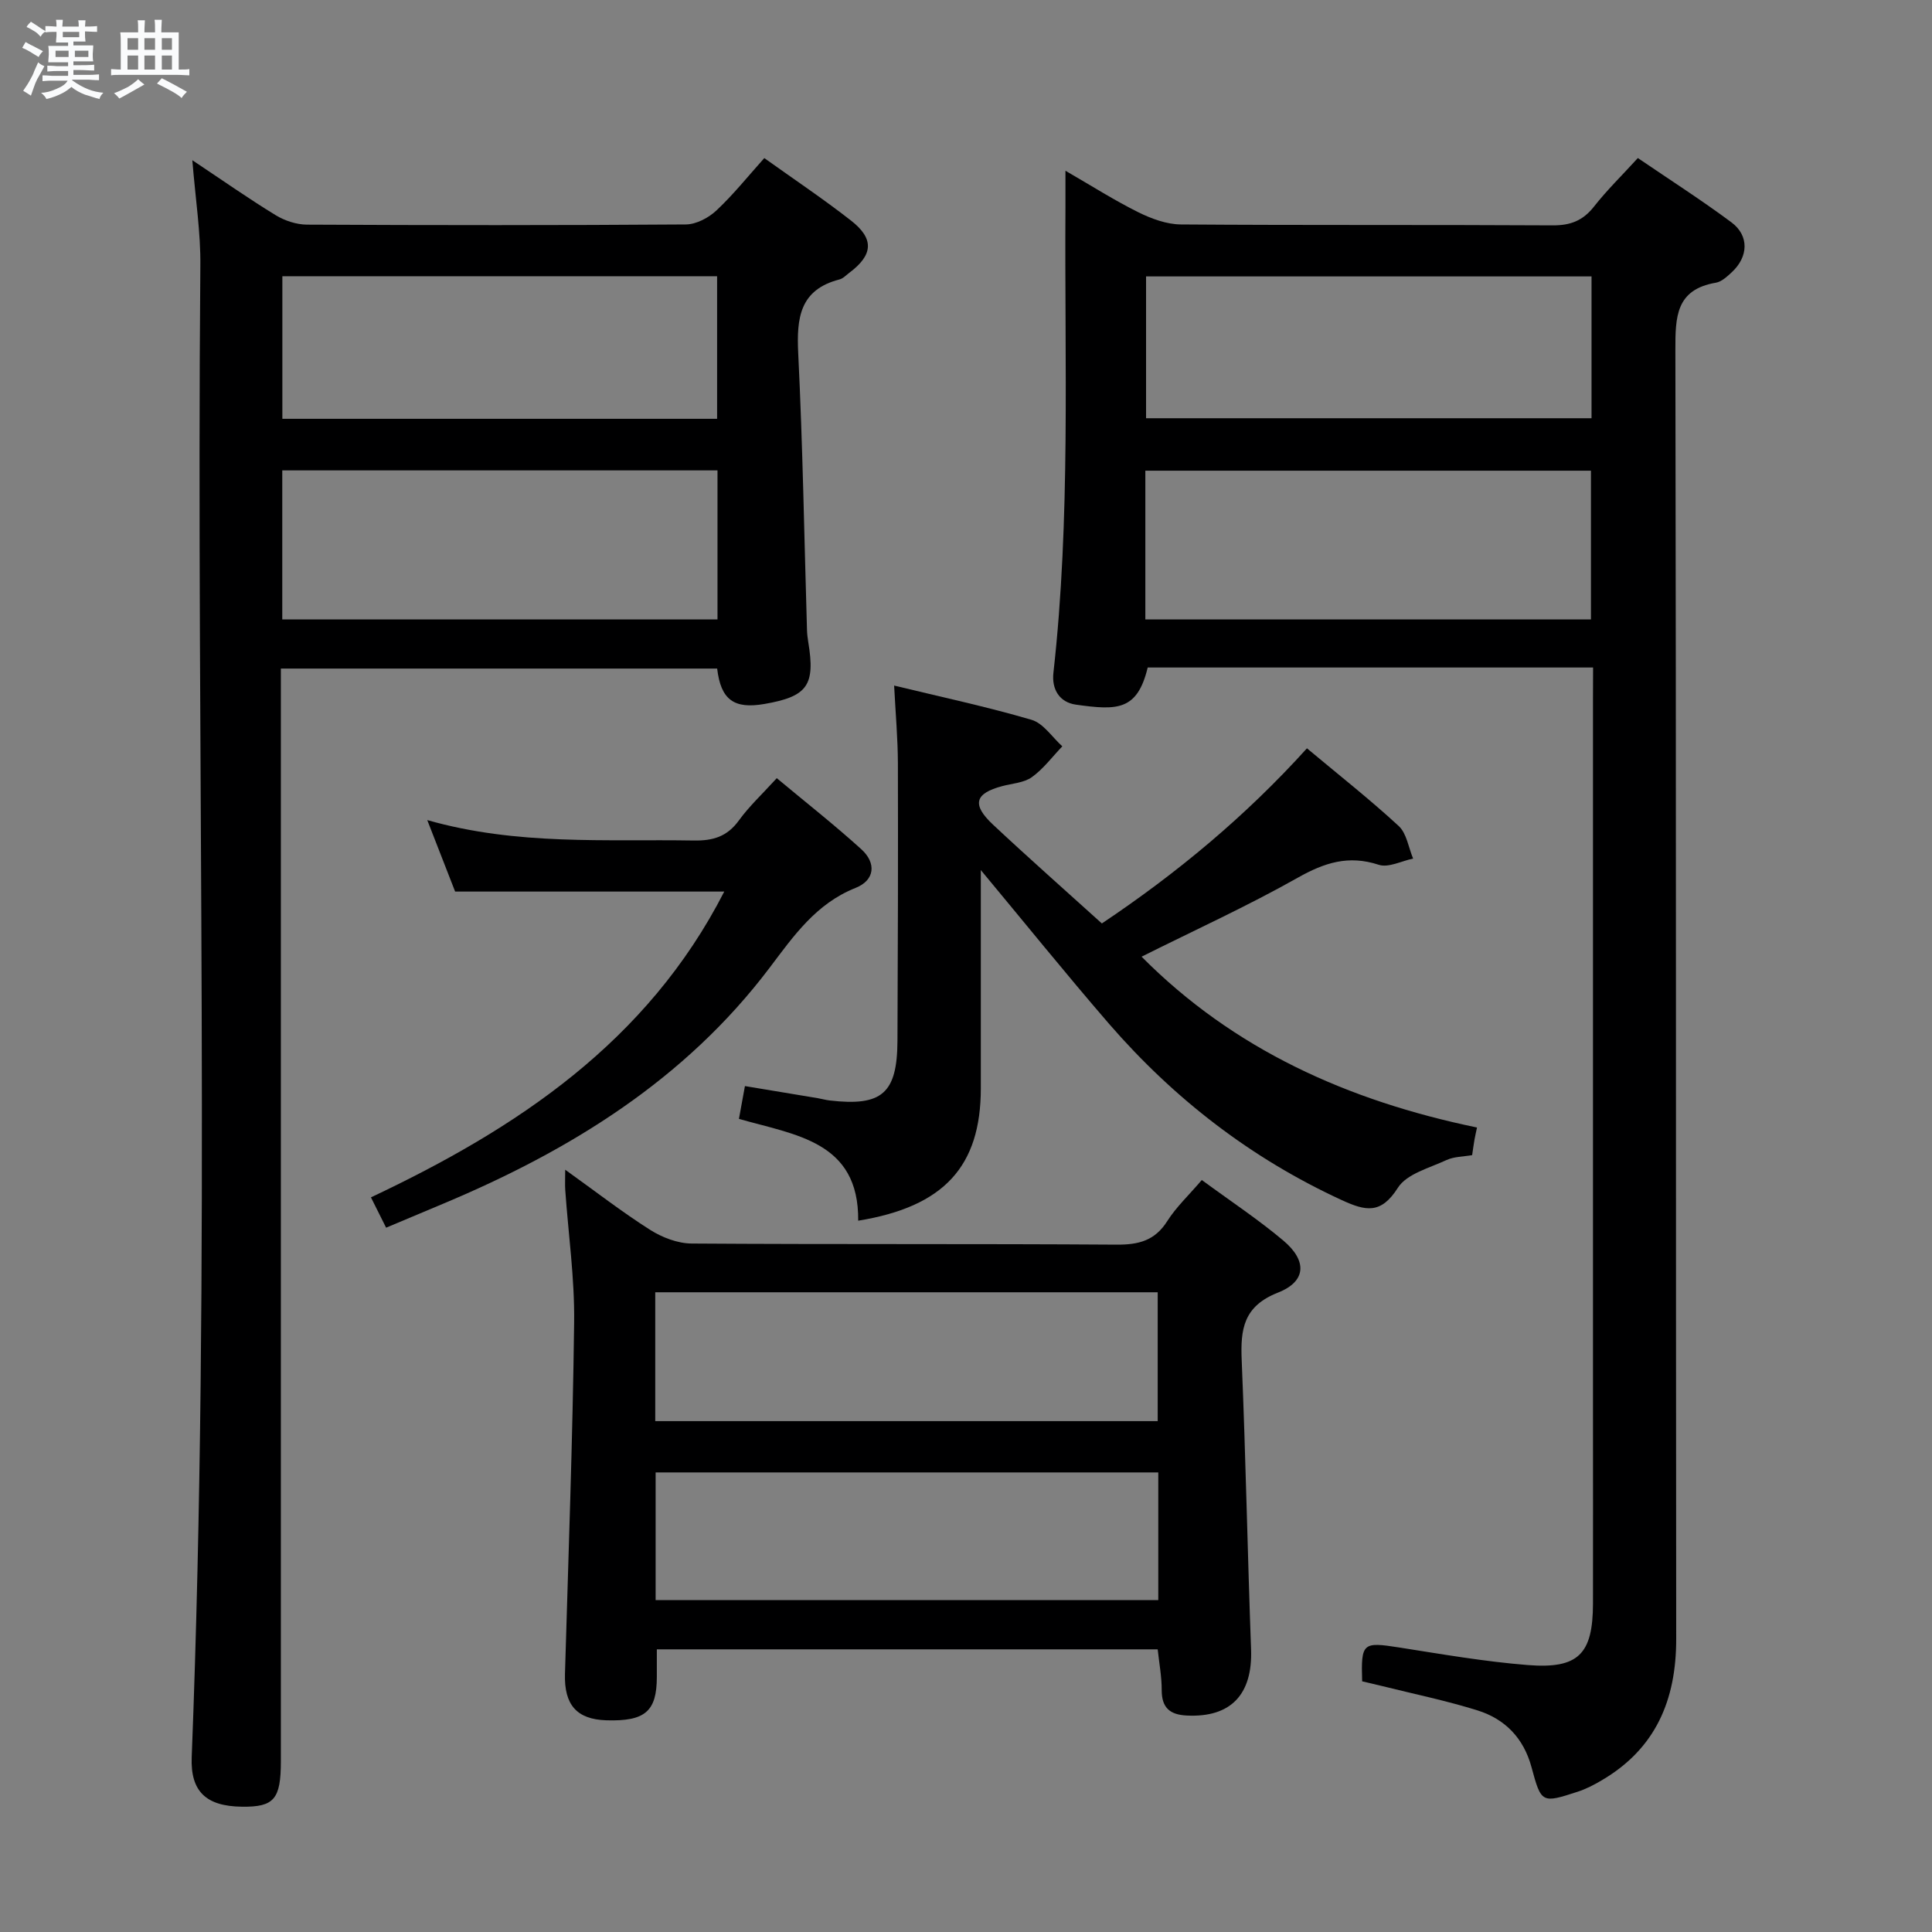 <svg enable-background="new 0 0 400 400" viewBox="0 0 400 400" xmlns="http://www.w3.org/2000/svg"><rect x="0" y="0" width="400" height="400" fill="#808080" stroke="none"/><path d="m6.8 9.5c.6.3 1.3.7 2.1 1.1-.4.4-.7.8-.9 1.2-.7-.4-1.3-.8-1.8-1.1s-1.1-.6-1.6-.8c.2-.4.5-.8.7-1.2.4.2.8.5 1.5.8zm.9 6.9c-.3.6-.5 1.1-.7 1.7s-.4 1.1-.6 1.7c-.6-.4-1.1-.7-1.6-1 .7-1 1.2-1.8 1.5-2.4.3-.5.6-1.1.8-1.7.3-.6.5-1.2.8-1.8.3.3.8.6 1.3.8-.7 1.3-1.2 2.2-1.5 2.7zm.1-11c.4.3 1 .7 1.7 1.1-.5.2-.8.6-1.1 1.1-.5-.6-1-1-1.4-1.2s-.9-.6-1.5-.8c.2-.4.5-.7.9-1.1.5.3.9.6 1.4.9zm10.5 13.1c1 .4 2 .6 3.1.7-.4.4-.7.8-.8 1.3-.9-.2-1.9-.6-3-.9-1-.4-2-.9-2.8-1.6-.5.4-1.1.9-1.9 1.3s-1.9.9-3.3 1.2c-.1-.3-.5-.8-1.1-1.3 1 0 2.1-.3 3.2-.8 1.2-.5 1.9-1 2.3-1.7h-3.2c-.4 0-1 0-2 .1v-1.2c1 0 1.7.1 2 .1h3.3v-1h-2.3c-.2 0-.9 0-2 .1v-1.2c1.2 0 1.9.1 2 .1h2.3v-.8h-4.1c0-.7.1-1.2.1-1.6 0-.5 0-1.1-.1-1.8h4.1v-.7h-2.5c0-.6.1-1.1.1-1.6v-.6h-.5c-.4 0-1 0-1.8.1v-1.3c1.2 0 1.9.1 2.1.1h.2c0-.3 0-.8-.1-1.4h1.4c0 .6-.1 1-.1 1.4h3.4c0-.4 0-.8-.1-1.3h1.5c0 .4-.1.9-.1 1.3.7 0 1.5 0 2.5-.1v1.2c-1 0-1.8-.1-2.5-.1v.6c0 .3 0 .8.1 1.5h-2.5v.8h4.1c0 .7-.1 1.3-.1 1.8s0 1 .1 1.5h-4.1v.8h1.4c.8 0 1.8 0 2.9-.1v1.2c-1 0-1.9-.1-2.8-.1h-1.5v1h3.2c.3 0 1 0 2.1-.1v1.2c-1.1 0-1.8-.1-2.1-.1h-3.4l-.1.1c1.4 1 2.4 1.5 3.4 1.9zm-4.1-6.7v-1.3h-2.7v1.3zm2.2-4.1v-1.1h-3.4v1.1zm1.9 4.1v-1.3h-2.8v1.3z" fill="#fafbfc"/><path d="m37 6.7v2.3 5.4c1 0 1.8 0 2.2-.1v1.3c-.6 0-1.5-.1-2.5-.1h-11.9c-.7 0-1.3 0-1.8.1v-1.3c.5 0 1.1.1 2 .1v-5.2c0-1 0-1.8-.1-2.5h3.7c0-1.3 0-2.1-.1-2.5h1.5c0 .4-.1 1.3-.1 2.5h2.2c0-1.2 0-2.1-.1-2.6h1.5c0 .4-.1 1.3-.1 2.6zm-12.3 13.7c-.3-.4-.7-.8-1.1-1.1 1.1-.4 2.1-.9 2.9-1.3.8-.5 1.5-1 2.1-1.6.4.4.9.8 1.3 1.1-2.5 1.4-4.2 2.4-5.2 2.9zm3.9-10.1v-2.4h-2.2v2.4zm0 4.1v-2.9h-2.2v2.9zm3.5-4.1v-2.4h-2.2v2.4zm0 4.1v-2.9h-2.2v2.9zm.4 2.9 1-1.1c.6.3 1.4.7 2.5 1.3s2 1.1 2.7 1.5c-.4.4-.8.8-1.1 1.3-.8-.8-2.5-1.7-5.1-3zm3.1-7v-2.4h-2.1v2.4zm0 4.1v-2.9h-2.1v2.9z" fill="#fafbfc"/><g fill="#000001"><path d="m329.83 138.2c-31.3 0-61.77 0-92.21 0-2.16 8.99-6.35 8.88-14.86 7.69-3.42-.48-5.05-3.19-4.66-6.61 3.58-32.02 2.28-64.16 2.49-96.27.01-2.15 0-4.3 0-7.66 5.52 3.19 10.18 6.16 15.1 8.6 2.71 1.34 5.86 2.5 8.81 2.52 25.66.19 51.32.04 76.97.19 3.7.02 6.27-.99 8.55-3.89 2.65-3.38 5.76-6.41 9.08-10.05 6.59 4.49 13.14 8.68 19.37 13.31 3.71 2.76 3.53 7.13.08 10.33-.96.89-2.1 1.96-3.29 2.17-8.3 1.41-8.4 7.06-8.39 13.89.18 88.97.08 177.94.17 266.91.01 12.65-4.25 22.73-15.45 29.28-1.56.92-3.21 1.78-4.93 2.34-7.45 2.43-7.56 2.41-9.58-5.08-1.62-6-5.47-9.97-11.18-11.75-6.46-2.02-13.12-3.39-19.7-5.03-1.42-.35-2.85-.67-4.18-.99-.25-7.99.11-8.19 7.65-7.01 8.85 1.39 17.71 2.93 26.62 3.64 10.54.84 13.5-2.29 13.52-12.74.02-13.33 0-26.66 0-39.99 0-49.15 0-98.3 0-147.45.02-1.94.02-3.9.02-6.35zm-92.7-9.95h92.26c0-10.54 0-20.74 0-30.8-31.01 0-61.58 0-92.26 0zm.15-71.02v29.36h92.23c0-10 0-19.58 0-29.36-30.87 0-61.43 0-92.23 0z"/><path d="m39.82 33.17c6.47 4.31 11.76 8.03 17.27 11.39 1.87 1.14 4.28 1.93 6.45 1.95 26.15.13 52.31.15 78.46-.04 2.14-.02 4.69-1.36 6.31-2.88 3.5-3.27 6.51-7.05 9.93-10.86 6.17 4.41 12.24 8.47 17.97 12.95 4.84 3.78 4.55 7.11-.36 10.79-.67.5-1.3 1.2-2.06 1.39-8.21 2.12-8.88 7.96-8.53 15.24.94 19.1 1.25 38.23 1.82 57.34.02.83.13 1.66.26 2.48 1.49 8.97-.15 11.29-9.08 12.83-6.29 1.09-9.02-.86-9.78-7.33-29.84 0-59.73 0-90.33 0v6.34 219.9c0 7.85-1.41 9.48-8.05 9.4-7.44-.09-10.68-3.16-10.41-10.24 4.01-102.89.91-205.83 1.79-308.74.09-6.91-1.01-13.83-1.66-21.91zm108.73 95.07c0-10.43 0-20.51 0-30.85-30.15 0-60.02 0-90.11 0v30.85zm-90.09-71.05v29.52h90.01c0-9.99 0-19.7 0-29.52-30.12 0-59.87 0-90.01 0z"/><path d="m248.82 244.31c5.97 4.39 11.67 8.15 16.86 12.52 4.98 4.18 4.81 8.47-1.09 10.79-7.16 2.82-7.78 7.58-7.51 13.99.83 19.95 1.21 39.91 1.94 59.87.34 9.35-4.2 14.17-13.35 13.7-3.43-.17-5.15-1.59-5.15-5.23.01-2.78-.52-5.55-.83-8.47-34.64 0-69.05 0-103.7 0v5.72c-.01 7.13-2.43 9.21-10.44 8.97-6.15-.19-8.76-3.21-8.58-9.59.71-24.28 1.6-48.56 1.9-72.84.11-9.1-1.2-18.22-1.84-27.34-.08-1.11-.01-2.23-.01-4.22 6.23 4.46 11.73 8.73 17.57 12.44 2.49 1.58 5.71 2.82 8.61 2.84 29.33.2 58.66.03 87.99.23 4.57.03 7.93-.83 10.49-4.89 1.85-2.91 4.45-5.34 7.14-8.49zm-113.16 49.92h104.03c0-9.11 0-17.85 0-26.68-34.8 0-69.29 0-104.03 0zm104.15 10.62c-34.74 0-69.38 0-104.07 0v26.43h104.07c0-8.78 0-17.23 0-26.43z"/><path d="m203.07 180.14v19.21 25.98c-.01 16.15-7.61 24.51-25.39 27.4.17-16.47-13.02-17.72-24.69-21.08.4-2.19.78-4.24 1.24-6.79 5.12.85 10.12 1.67 15.11 2.51.82.14 1.62.38 2.44.47 10.83 1.26 13.98-1.46 14.03-12.37.09-19.15.14-38.31.09-57.46-.02-5.12-.48-10.25-.78-16.07 9.69 2.35 19.17 4.37 28.45 7.09 2.45.72 4.27 3.6 6.37 5.49-2.07 2.16-3.91 4.66-6.3 6.38-1.65 1.18-4.07 1.3-6.15 1.86-5.68 1.51-6.34 3.81-1.89 7.98 7.28 6.82 14.76 13.42 22.53 20.45 15.51-10.38 29.74-22.18 42.46-36.26 6.6 5.52 13.01 10.56 18.99 16.08 1.66 1.53 2.03 4.46 2.99 6.75-2.39.49-5.11 1.95-7.13 1.28-6.24-2.05-11.22-.44-16.75 2.68-10.4 5.87-21.32 10.84-32.34 16.35 19.05 19.19 42.65 29.82 69.45 35.37-.16.75-.36 1.62-.52 2.49-.17.97-.3 1.95-.49 3.23-1.83.32-3.75.29-5.32 1.02-3.54 1.65-8.21 2.84-10.05 5.73-3.51 5.53-6.66 4.84-11.64 2.55-18.76-8.64-34.68-20.95-48.14-36.46-8.97-10.38-17.59-21.07-26.57-31.86z"/><path d="m149.95 184.59c-18.83 0-37.09 0-55.72 0-1.71-4.39-3.56-9.12-5.77-14.8 18.64 5.31 36.95 3.92 55.17 4.23 4.02.07 6.93-.82 9.35-4.16 2.13-2.94 4.84-5.45 7.84-8.75 5.92 4.94 11.9 9.63 17.51 14.72 3.13 2.84 2.83 6.4-1.19 8-8.2 3.26-12.81 9.93-17.82 16.56-17.49 23.14-41.23 37.78-67.53 48.81-3.81 1.6-7.61 3.2-11.85 4.98-1.02-2.04-1.95-3.91-3.14-6.28 30.19-14.25 57.19-32.13 73.15-63.31z"/></g></svg>